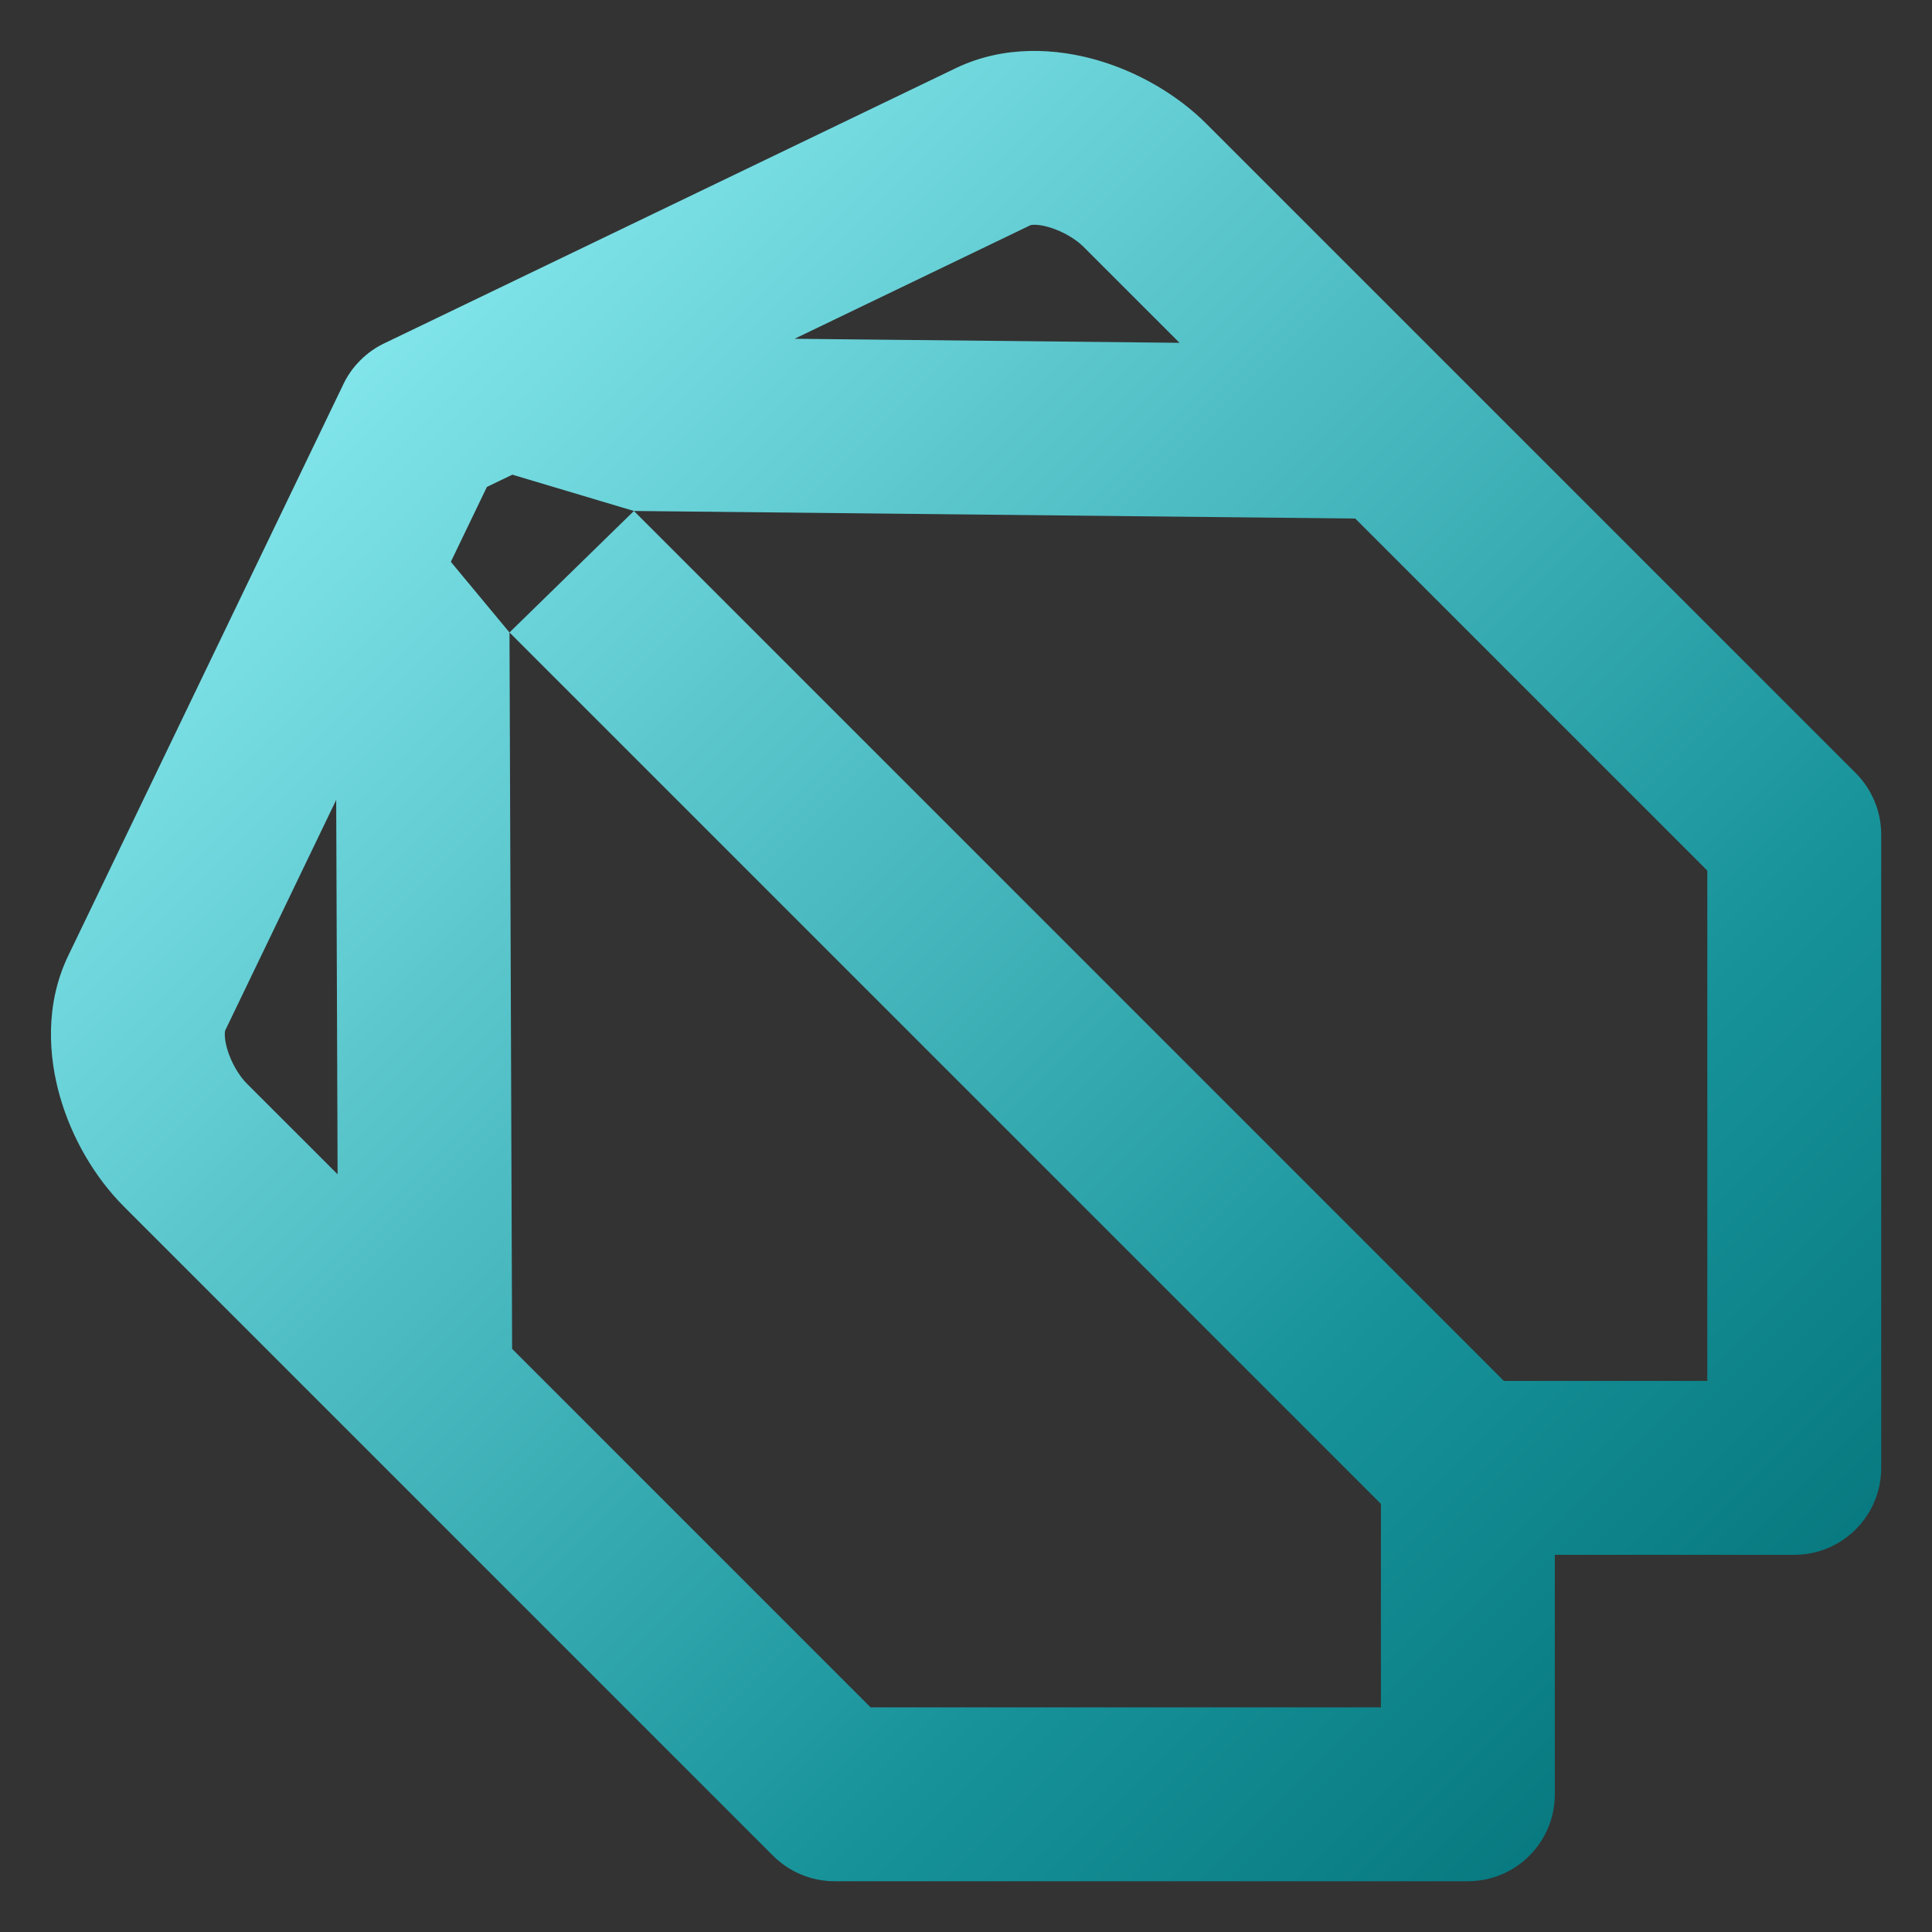 <svg width="100" height="100" viewBox="0 0 100 100" fill="none" xmlns="http://www.w3.org/2000/svg">
<rect x="0" y="0" width="100" height="100" fill="#333333" stroke="none"/>
<path fill-rule="evenodd" clip-rule="evenodd" d="M62.449 6.413C60.928 4.892 58.897 3.721 56.787 3.111C54.712 2.512 52.004 2.308 49.463 3.532L49.461 3.533L49.461 3.533L19.976 17.73C19.495 17.948 19.044 18.254 18.649 18.65C18.253 19.046 17.946 19.497 17.728 19.98L6.718 42.849M26.518 24.569L25.202 25.203L23.335 29.08L26.371 32.736L26.507 69.817L45.061 88.372H71.477V77.842L26.371 32.736L32.811 26.448L77.84 71.477H88.371V45.062L70.148 26.84L32.811 26.448L26.518 24.569ZM61.053 17.744L56.085 12.777C55.697 12.389 55.019 11.969 54.29 11.758C53.703 11.588 53.412 11.64 53.357 11.65C53.35 11.651 53.347 11.651 53.347 11.651L53.347 11.651L41.127 17.535L61.053 17.744ZM17.474 60.783L17.402 41.403L11.652 53.347L11.652 53.347C11.653 53.347 11.652 53.35 11.651 53.356C11.641 53.411 11.589 53.703 11.759 54.291C11.969 55.02 12.389 55.699 12.778 56.088L17.474 60.783ZM6.718 42.849L3.533 49.464L3.533 49.464C2.309 52.005 2.513 54.712 3.112 56.787C3.721 58.898 4.892 60.929 6.413 62.45L6.413 62.451L40.015 96.054C40.859 96.898 42.004 97.372 43.197 97.372H75.977C78.463 97.372 80.477 95.357 80.477 92.872V80.477H92.871C95.356 80.477 97.371 78.463 97.371 75.977V43.198C97.371 42.005 96.897 40.86 96.053 40.016L62.449 6.413" fill="url(#paint0_linear_24_260)"/>
<defs>
<linearGradient id="paint0_linear_24_260" x1="2.935" y1="2.934" x2="97.074" y2="97.071" gradientUnits="userSpaceOnUse">
<stop offset="0.026" stop-color="#9CFAFF"/>
<stop offset="0.714" stop-color="#179299"/>
<stop offset="1" stop-color="#006D73"/>
</linearGradient>
</defs>
</svg>
